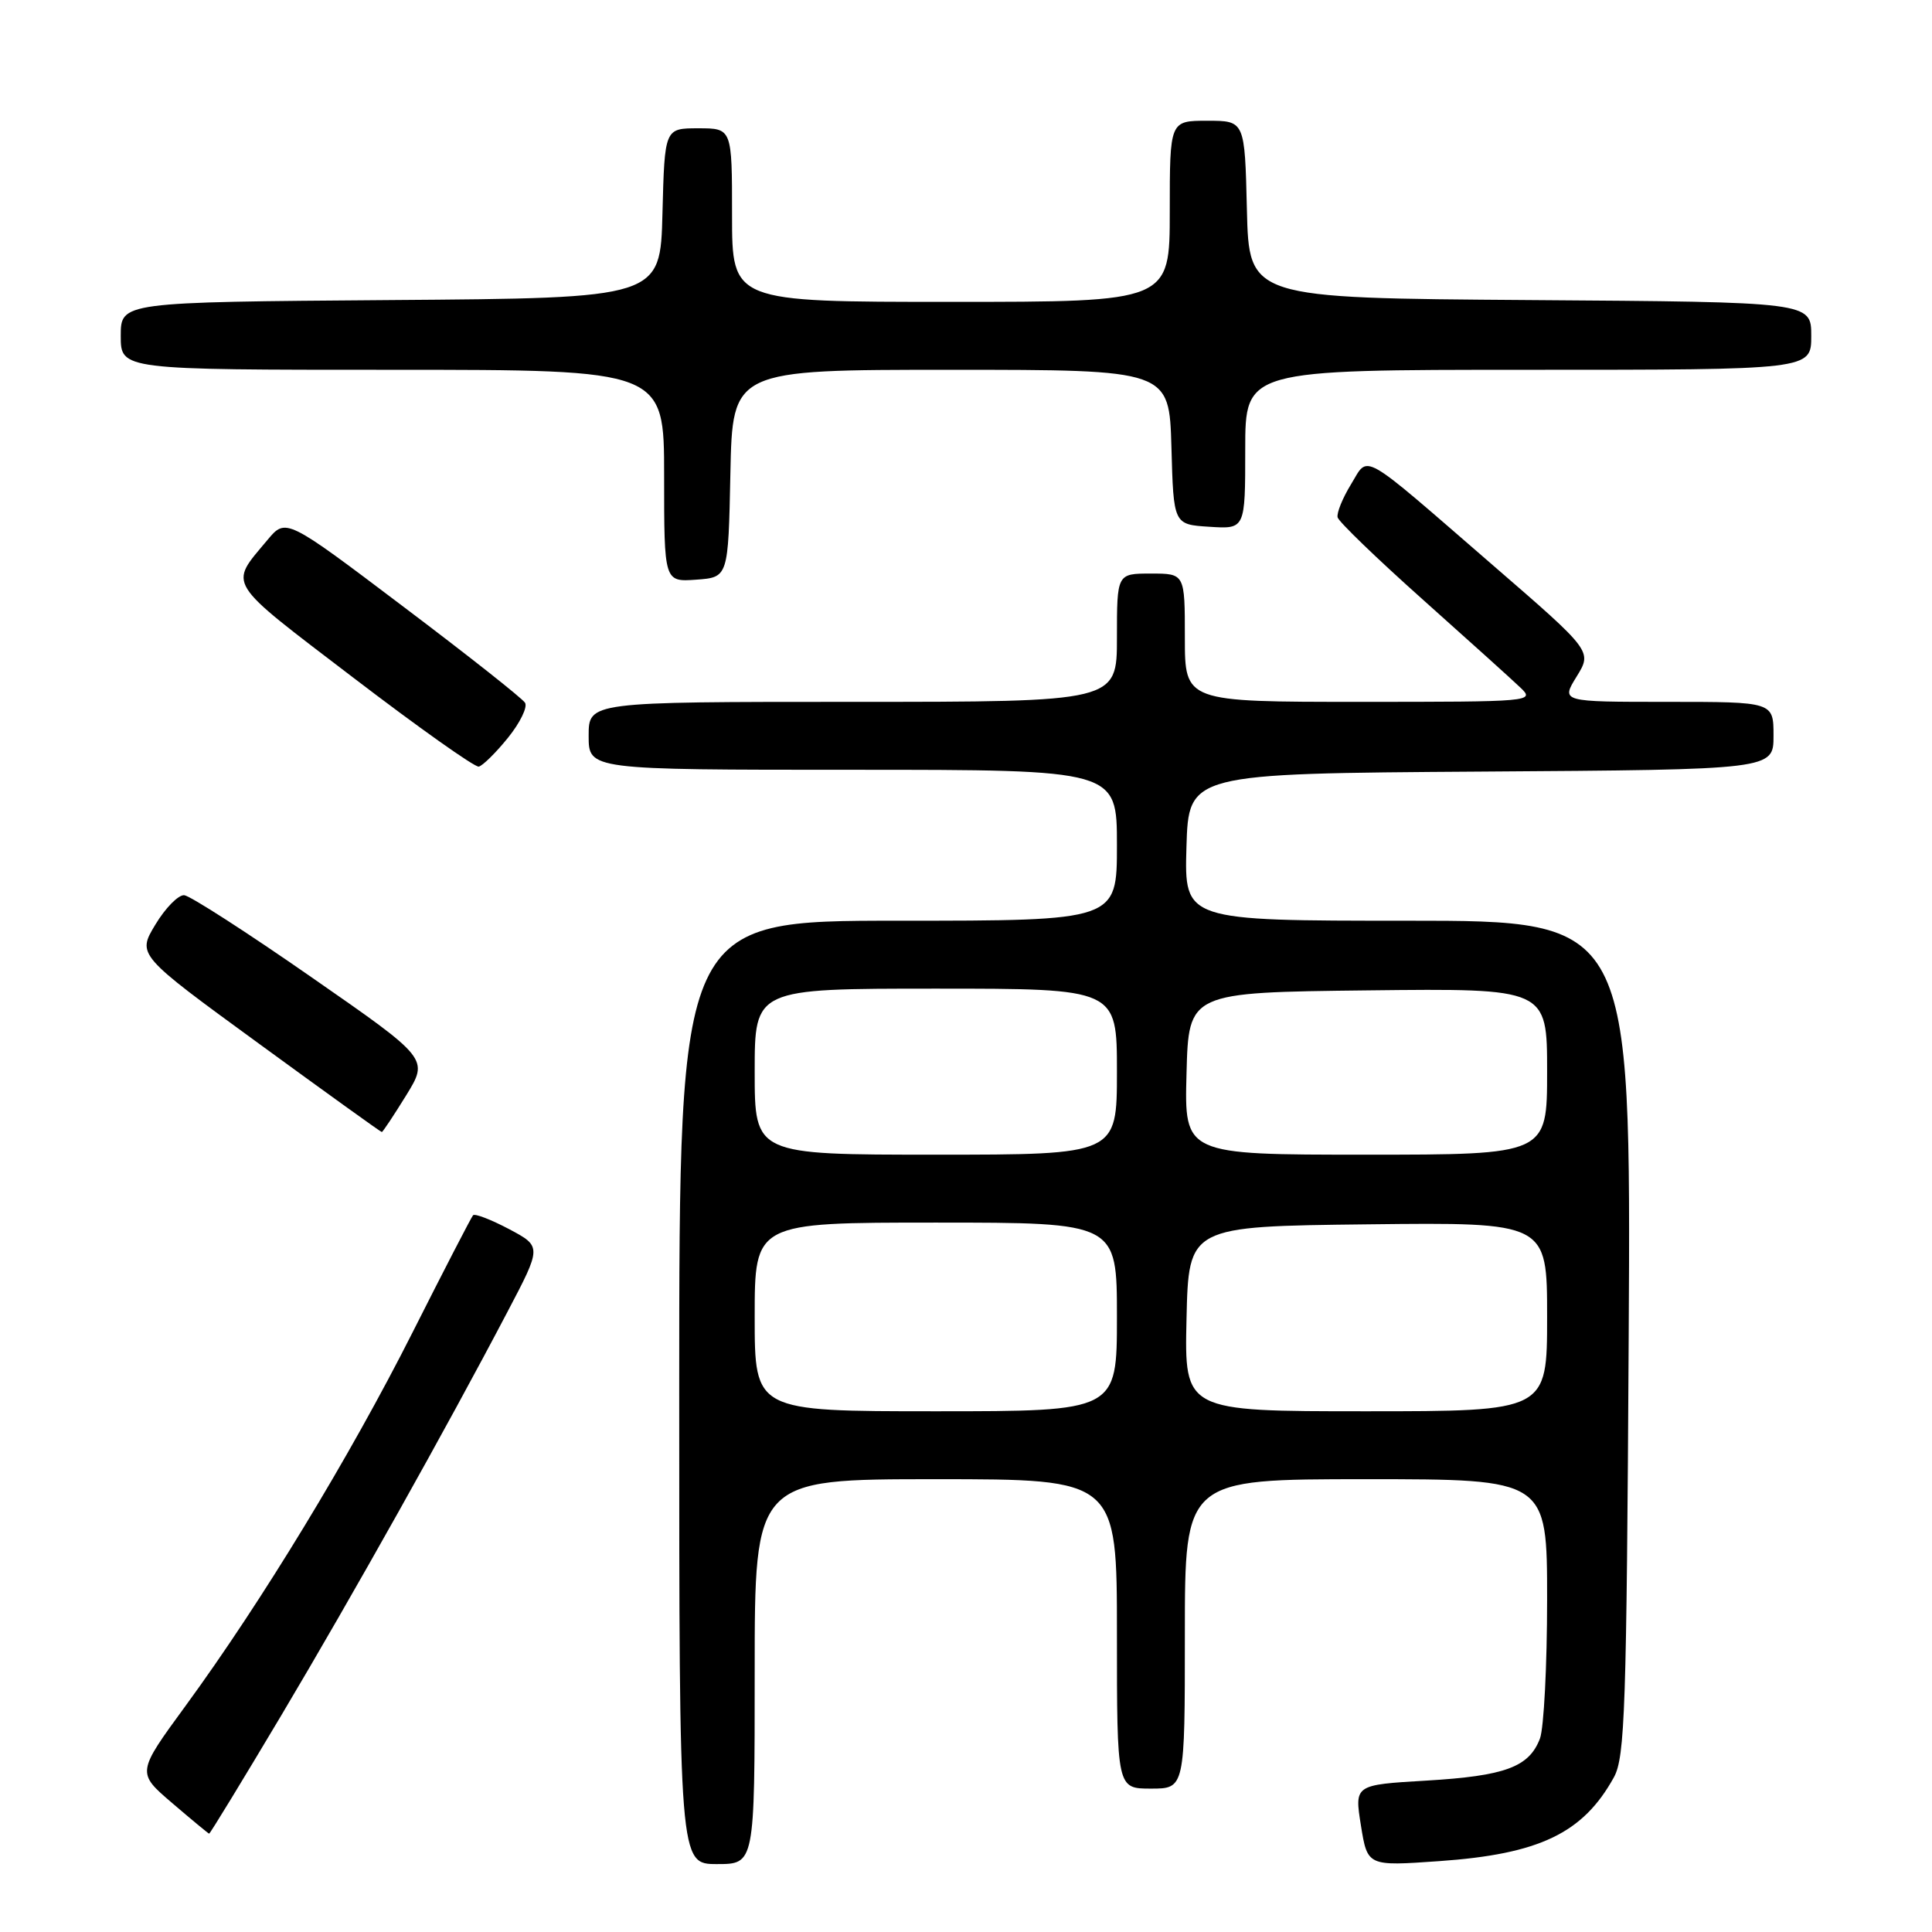 <?xml version="1.0" encoding="UTF-8" standalone="no"?>
<!DOCTYPE svg PUBLIC "-//W3C//DTD SVG 1.1//EN" "http://www.w3.org/Graphics/SVG/1.1/DTD/svg11.dtd" >
<svg xmlns="http://www.w3.org/2000/svg" xmlns:xlink="http://www.w3.org/1999/xlink" version="1.1" viewBox="0 0 256 256">
 <g >
 <path fill="currentColor"
d=" M 100.00 221.50 C 100.00 196.00 100.00 196.00 124.00 196.00 C 148.00 196.00 148.00 196.00 148.00 216.50 C 148.00 237.00 148.00 237.00 152.50 237.00 C 157.00 237.00 157.00 237.00 157.00 216.50 C 157.00 196.00 157.00 196.00 181.00 196.00 C 205.00 196.00 205.00 196.00 205.00 211.93 C 205.00 220.70 204.57 229.00 204.05 230.37 C 202.61 234.15 199.44 235.32 188.99 235.94 C 179.47 236.50 179.47 236.50 180.33 241.89 C 181.20 247.28 181.20 247.28 190.70 246.61 C 203.99 245.68 209.76 242.91 213.85 235.50 C 215.32 232.83 215.53 226.41 215.81 177.25 C 216.12 122.00 216.12 122.00 186.53 122.00 C 156.93 122.00 156.93 122.00 157.21 112.25 C 157.50 102.50 157.50 102.50 196.25 102.24 C 235.00 101.98 235.00 101.98 235.00 97.49 C 235.00 93.00 235.00 93.00 220.92 93.00 C 206.84 93.00 206.84 93.00 208.91 89.65 C 210.98 86.29 210.98 86.29 197.82 74.90 C 179.90 59.38 181.43 60.25 179.00 64.20 C 177.89 66.02 177.10 67.97 177.24 68.55 C 177.38 69.13 182.45 74.02 188.50 79.42 C 194.55 84.82 200.39 90.08 201.47 91.12 C 203.41 92.96 203.00 93.00 180.22 93.00 C 157.00 93.00 157.00 93.00 157.00 84.50 C 157.00 76.00 157.00 76.00 152.50 76.00 C 148.00 76.00 148.00 76.00 148.00 84.50 C 148.00 93.00 148.00 93.00 113.00 93.00 C 78.00 93.00 78.00 93.00 78.00 97.50 C 78.00 102.00 78.00 102.00 113.00 102.00 C 148.00 102.00 148.00 102.00 148.00 112.00 C 148.00 122.00 148.00 122.00 119.00 122.00 C 90.00 122.00 90.00 122.00 90.00 184.50 C 90.00 247.00 90.00 247.00 95.00 247.00 C 100.00 247.00 100.00 247.00 100.00 221.50 Z  M 37.30 227.25 C 46.86 211.17 59.09 189.36 67.24 173.83 C 71.79 165.17 71.79 165.17 67.45 162.86 C 65.06 161.60 62.92 160.77 62.68 161.03 C 62.45 161.29 58.83 168.29 54.65 176.58 C 46.33 193.06 34.70 212.20 24.59 226.03 C 18.11 234.89 18.11 234.89 22.81 238.91 C 25.39 241.12 27.60 242.95 27.71 242.97 C 27.83 242.98 32.14 235.91 37.30 227.25 Z  M 53.82 145.14 C 56.81 140.28 56.81 140.28 41.32 129.52 C 32.80 123.59 25.19 118.69 24.41 118.62 C 23.64 118.56 21.92 120.30 20.59 122.51 C 18.17 126.52 18.17 126.52 34.27 138.26 C 43.12 144.72 50.46 150.00 50.59 150.00 C 50.72 150.00 52.17 147.81 53.82 145.14 Z  M 67.30 97.77 C 68.91 95.78 69.93 93.69 69.57 93.12 C 69.22 92.54 61.94 86.79 53.40 80.35 C 37.88 68.62 37.88 68.62 35.43 71.56 C 30.31 77.69 29.73 76.75 46.78 89.77 C 55.43 96.38 62.92 101.69 63.44 101.58 C 63.96 101.46 65.70 99.75 67.30 97.77 Z  M 96.78 62.75 C 97.06 49.00 97.06 49.00 125.99 49.00 C 154.93 49.00 154.93 49.00 155.22 59.25 C 155.50 69.50 155.50 69.50 160.25 69.80 C 165.00 70.11 165.00 70.11 165.00 59.55 C 165.00 49.00 165.00 49.00 202.50 49.00 C 240.00 49.00 240.00 49.00 240.00 44.51 C 240.00 40.02 240.00 40.02 202.75 39.76 C 165.50 39.50 165.50 39.50 165.22 27.75 C 164.94 16.00 164.94 16.00 159.97 16.00 C 155.00 16.00 155.00 16.00 155.00 28.00 C 155.00 40.00 155.00 40.00 126.00 40.00 C 97.00 40.00 97.00 40.00 97.00 28.50 C 97.00 17.00 97.00 17.00 92.53 17.00 C 88.07 17.00 88.07 17.00 87.78 28.25 C 87.50 39.50 87.50 39.50 51.75 39.76 C 16.00 40.03 16.00 40.03 16.00 44.51 C 16.00 49.00 16.00 49.00 52.00 49.00 C 88.00 49.00 88.00 49.00 88.00 63.06 C 88.00 77.11 88.00 77.11 92.25 76.81 C 96.50 76.50 96.50 76.50 96.78 62.75 Z  M 100.00 174.50 C 100.00 162.00 100.00 162.00 124.00 162.00 C 148.00 162.00 148.00 162.00 148.00 174.50 C 148.00 187.00 148.00 187.00 124.00 187.00 C 100.00 187.00 100.00 187.00 100.00 174.50 Z  M 157.22 174.75 C 157.50 162.50 157.50 162.50 181.25 162.23 C 205.00 161.96 205.00 161.96 205.00 174.48 C 205.00 187.00 205.00 187.00 180.97 187.00 C 156.94 187.00 156.94 187.00 157.22 174.75 Z  M 100.00 142.00 C 100.00 131.00 100.00 131.00 124.00 131.00 C 148.00 131.00 148.00 131.00 148.00 142.00 C 148.00 153.00 148.00 153.00 124.00 153.00 C 100.00 153.00 100.00 153.00 100.00 142.00 Z  M 157.22 142.25 C 157.50 131.50 157.50 131.50 181.25 131.23 C 205.00 130.96 205.00 130.96 205.00 141.98 C 205.00 153.00 205.00 153.00 180.97 153.00 C 156.93 153.00 156.93 153.00 157.22 142.25 Z "/>
</g>
</svg>
